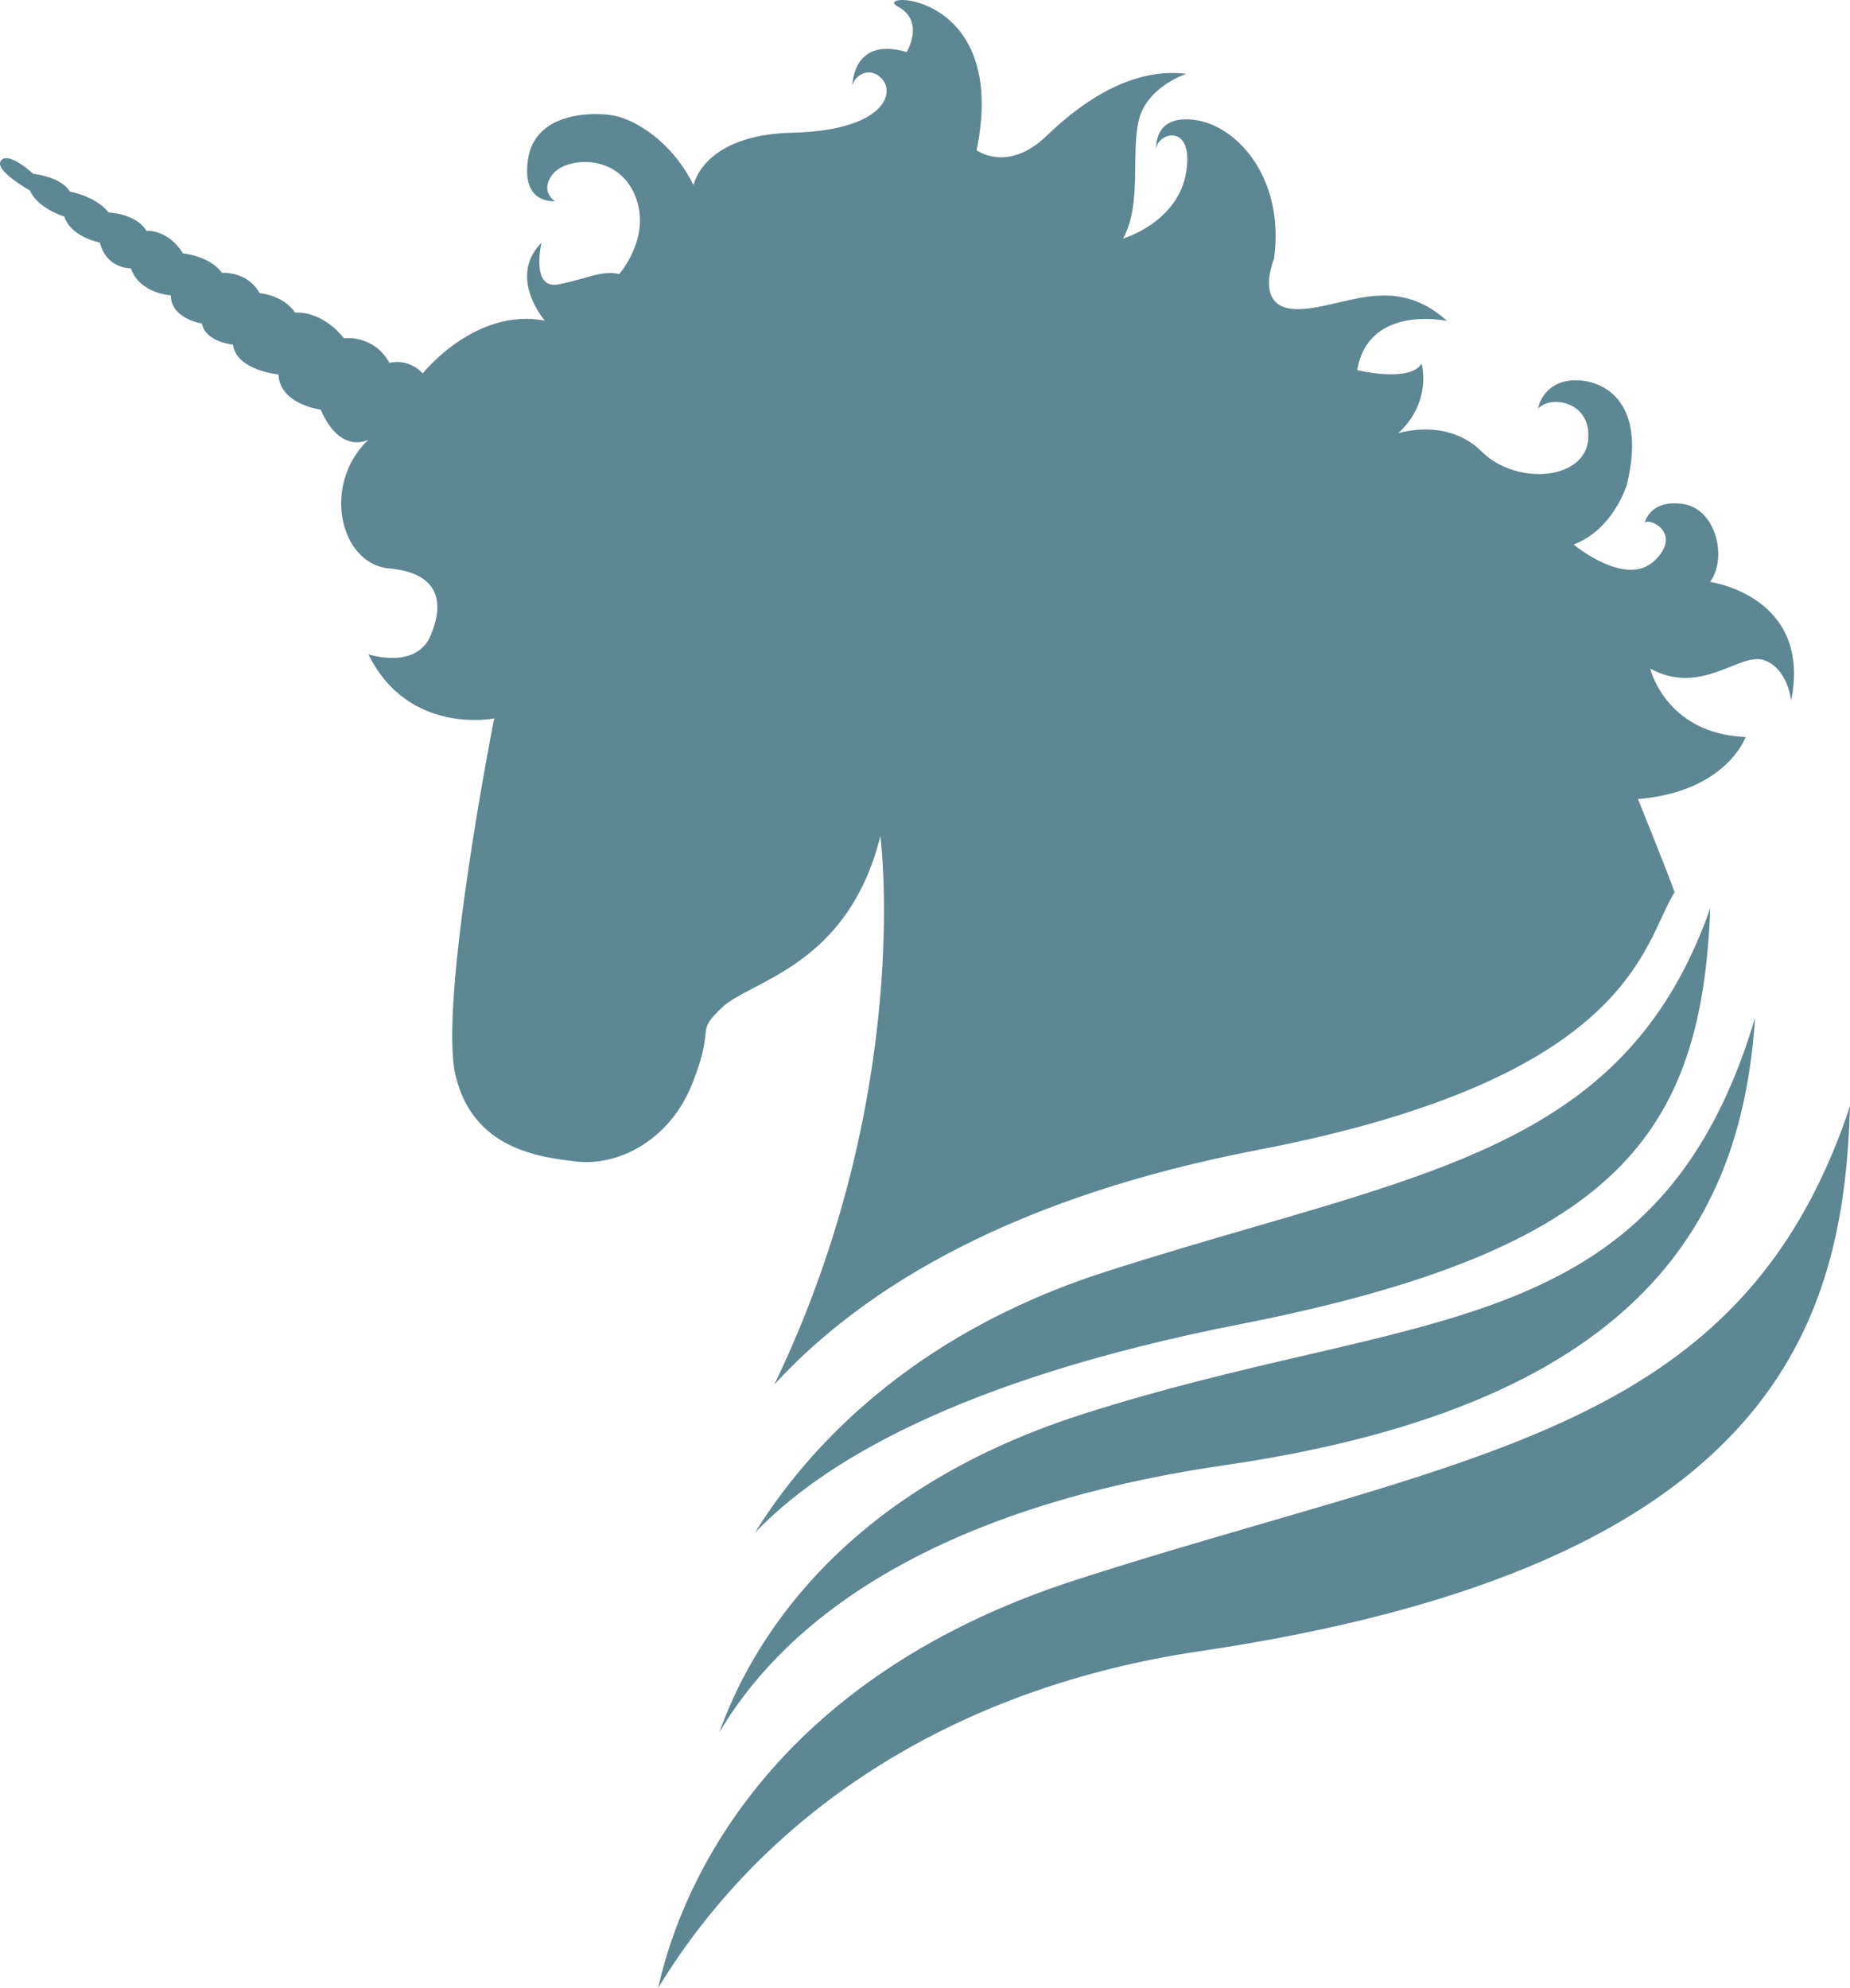 <svg version="1.1" id="图层_1" x="0px" y="0px" width="143.319px" height="153.965px" viewBox="0 0 143.319 153.965" enable-background="new 0 0 143.319 153.965" xml:space="preserve" xmlns="http://www.w3.org/2000/svg" xmlns:xlink="http://www.w3.org/1999/xlink" xmlns:xml="http://www.w3.org/XML/1998/namespace">
  <path fill="#5D8793" d="M85.606,98.52c4.019-1.293,7.776-2.387,11.411-3.443c17.734-5.159,29.829-8.679,35.479-24.737
	c-0.681,17.436-7.124,26.473-36.449,32.233c-21.916,4.305-32.484,10.81-37.576,16.168C62.25,112.633,70.202,103.475,85.606,98.52z
	 M55.723,134.192c4.381-7.457,14.735-17.149,39.182-20.708c33.002-4.805,40.051-19.68,41.063-34.662
	c-5.775,19.403-18.099,22.266-34.731,26.128c-5.239,1.216-11.177,2.596-17.479,4.623C64.897,115.641,58.111,127.488,55.723,134.192z
	 M97.944,117.968c-4.627,1.347-9.412,2.737-14.529,4.384c-24.941,8.023-31.001,25.138-32.423,31.613
	c8.614-14.1,23.422-23.327,41.912-26.063c21.544-3.188,35.706-9.441,43.295-19.117c5.703-7.272,6.899-15.529,7.12-23.104
	C136.283,106.813,120.8,111.318,97.944,117.968z M53.645,83.9c1.835-4.639,0.115-3.783,2.293-5.867
	c2.178-2.085,9.743-3.143,12.265-13.273c0,0,2.621,19.972-8.212,42.472c7.078-7.692,18.727-14.558,37.486-18.169
	c29-5.584,29.746-15.902,32.25-19.959c-0.335-1.029-2.834-7.211-2.834-7.211c6.879-0.58,8.34-4.806,8.34-4.806
	c-6.189-0.249-7.394-5.302-7.394-5.302c3.954,2.153,6.878-1.242,8.769-0.663c1.893,0.58,2.15,3.148,2.15,3.148
	c1.633-8.119-6.276-9.196-6.276-9.196c1.376-1.905,0.429-5.717-2.149-6.048c-2.579-0.331-2.924,1.491-2.924,1.491
	c0.258-0.496,3.01,0.746,0.775,2.9c-2.236,2.153-6.276-1.244-6.276-1.244c3.095-1.158,4.126-4.639,4.126-4.639
	c1.72-7.041-2.493-8.367-4.557-8.036c-2.063,0.331-2.32,2.154-2.32,2.154c0.945-1.077,4.212-0.58,3.868,2.485
	c-0.344,3.064-5.588,3.479-8.253,0.828c-2.666-2.65-6.449-1.408-6.449-1.408c2.666-2.485,1.807-5.385,1.807-5.385
	c-0.945,1.491-4.986,0.497-4.986,0.497c0.859-5.137,6.963-3.811,6.963-3.811c-4.212-3.811-8.167-0.912-11.605-0.912
	c-3.439,0-1.806-3.894-1.806-3.894c0.859-6.213-2.837-10.355-6.19-10.77c-3.353-0.414-2.922,2.485-2.922,2.485
	c-0.258-1.408,2.922-2.485,2.32,1.491s-4.9,5.219-4.9,5.219c1.462-2.65,0.603-6.462,1.204-9.112
	c0.602-2.651,3.696-3.646,3.696-3.646c-4.04-0.497-7.823,1.905-10.832,4.806c-3.009,2.898-5.417,1.114-5.417,1.114
	C78.232-0.83,67.4-0.656,69.55,0.503c2.149,1.16,0.688,3.531,0.688,3.531c-4.3-1.274-4.213,2.731-4.213,2.731
	c0-0.778,1.289-1.789,2.321-0.629c1.031,1.16,0,3.977-6.965,4.143c-6.964,0.166-7.65,4.07-7.65,4.07
	c-1.72-3.469-4.558-5.064-6.104-5.382c-1.548-0.318-6.104-0.346-6.706,3.282c-0.602,3.629,2.063,3.331,2.063,3.331
	s-1.203-0.745-0.172-2.079c1.031-1.333,4.986-1.648,6.361,1.582c1.376,3.231-1.203,6.143-1.203,6.143
	c-1.376-0.319-2.579,0.402-4.729,0.804c-2.149,0.4-1.289-3.24-1.289-3.24c-2.666,2.711,0.258,6.042,0.258,6.042
	c-5.417-1.022-9.457,4.088-9.457,4.088c-1.204-1.244-2.579-0.806-2.579-0.806c-1.204-2.214-3.525-1.917-3.525-1.917
	c-1.806-2.226-3.782-1.982-3.782-1.982c-0.946-1.392-2.752-1.504-2.752-1.504c-0.945-1.734-2.923-1.579-2.923-1.579
	c-0.945-1.325-3.009-1.502-3.009-1.502c-1.204-1.916-2.837-1.746-2.837-1.746c-0.773-1.343-2.923-1.427-2.923-1.427
	c-1.032-1.278-3.01-1.621-3.01-1.621c-0.688-1.16-2.837-1.373-2.837-1.373s-1.892-1.775-2.493-1.03
	c-0.602,0.746,2.235,2.32,2.235,2.32c0.602,1.408,2.665,2.018,2.665,2.018c0.517,1.604,2.752,2.02,2.752,2.02
	c0.516,2.049,2.407,1.996,2.407,1.996c0.688,1.975,3.095,2.088,3.095,2.088c0,1.825,2.407,2.183,2.407,2.183
	c0.258,1.439,2.406,1.637,2.406,1.637c0.258,1.998,3.526,2.309,3.526,2.309c0.085,2.32,3.266,2.723,3.266,2.723
	c1.548,3.551,3.697,2.328,3.697,2.328c-3.668,3.504-2.178,9.641,1.604,9.973c3.783,0.33,4.356,2.54,3.21,5.212
	c-1.146,2.671-4.814,1.437-4.814,1.437c3.095,6.318,9.743,4.971,9.743,4.971s-4.355,22.068-2.98,27.703
	c1.376,5.635,6.419,6.283,9.399,6.621C47.684,90.309,51.811,88.539,53.645,83.9z" class="color c1"/>
</svg>